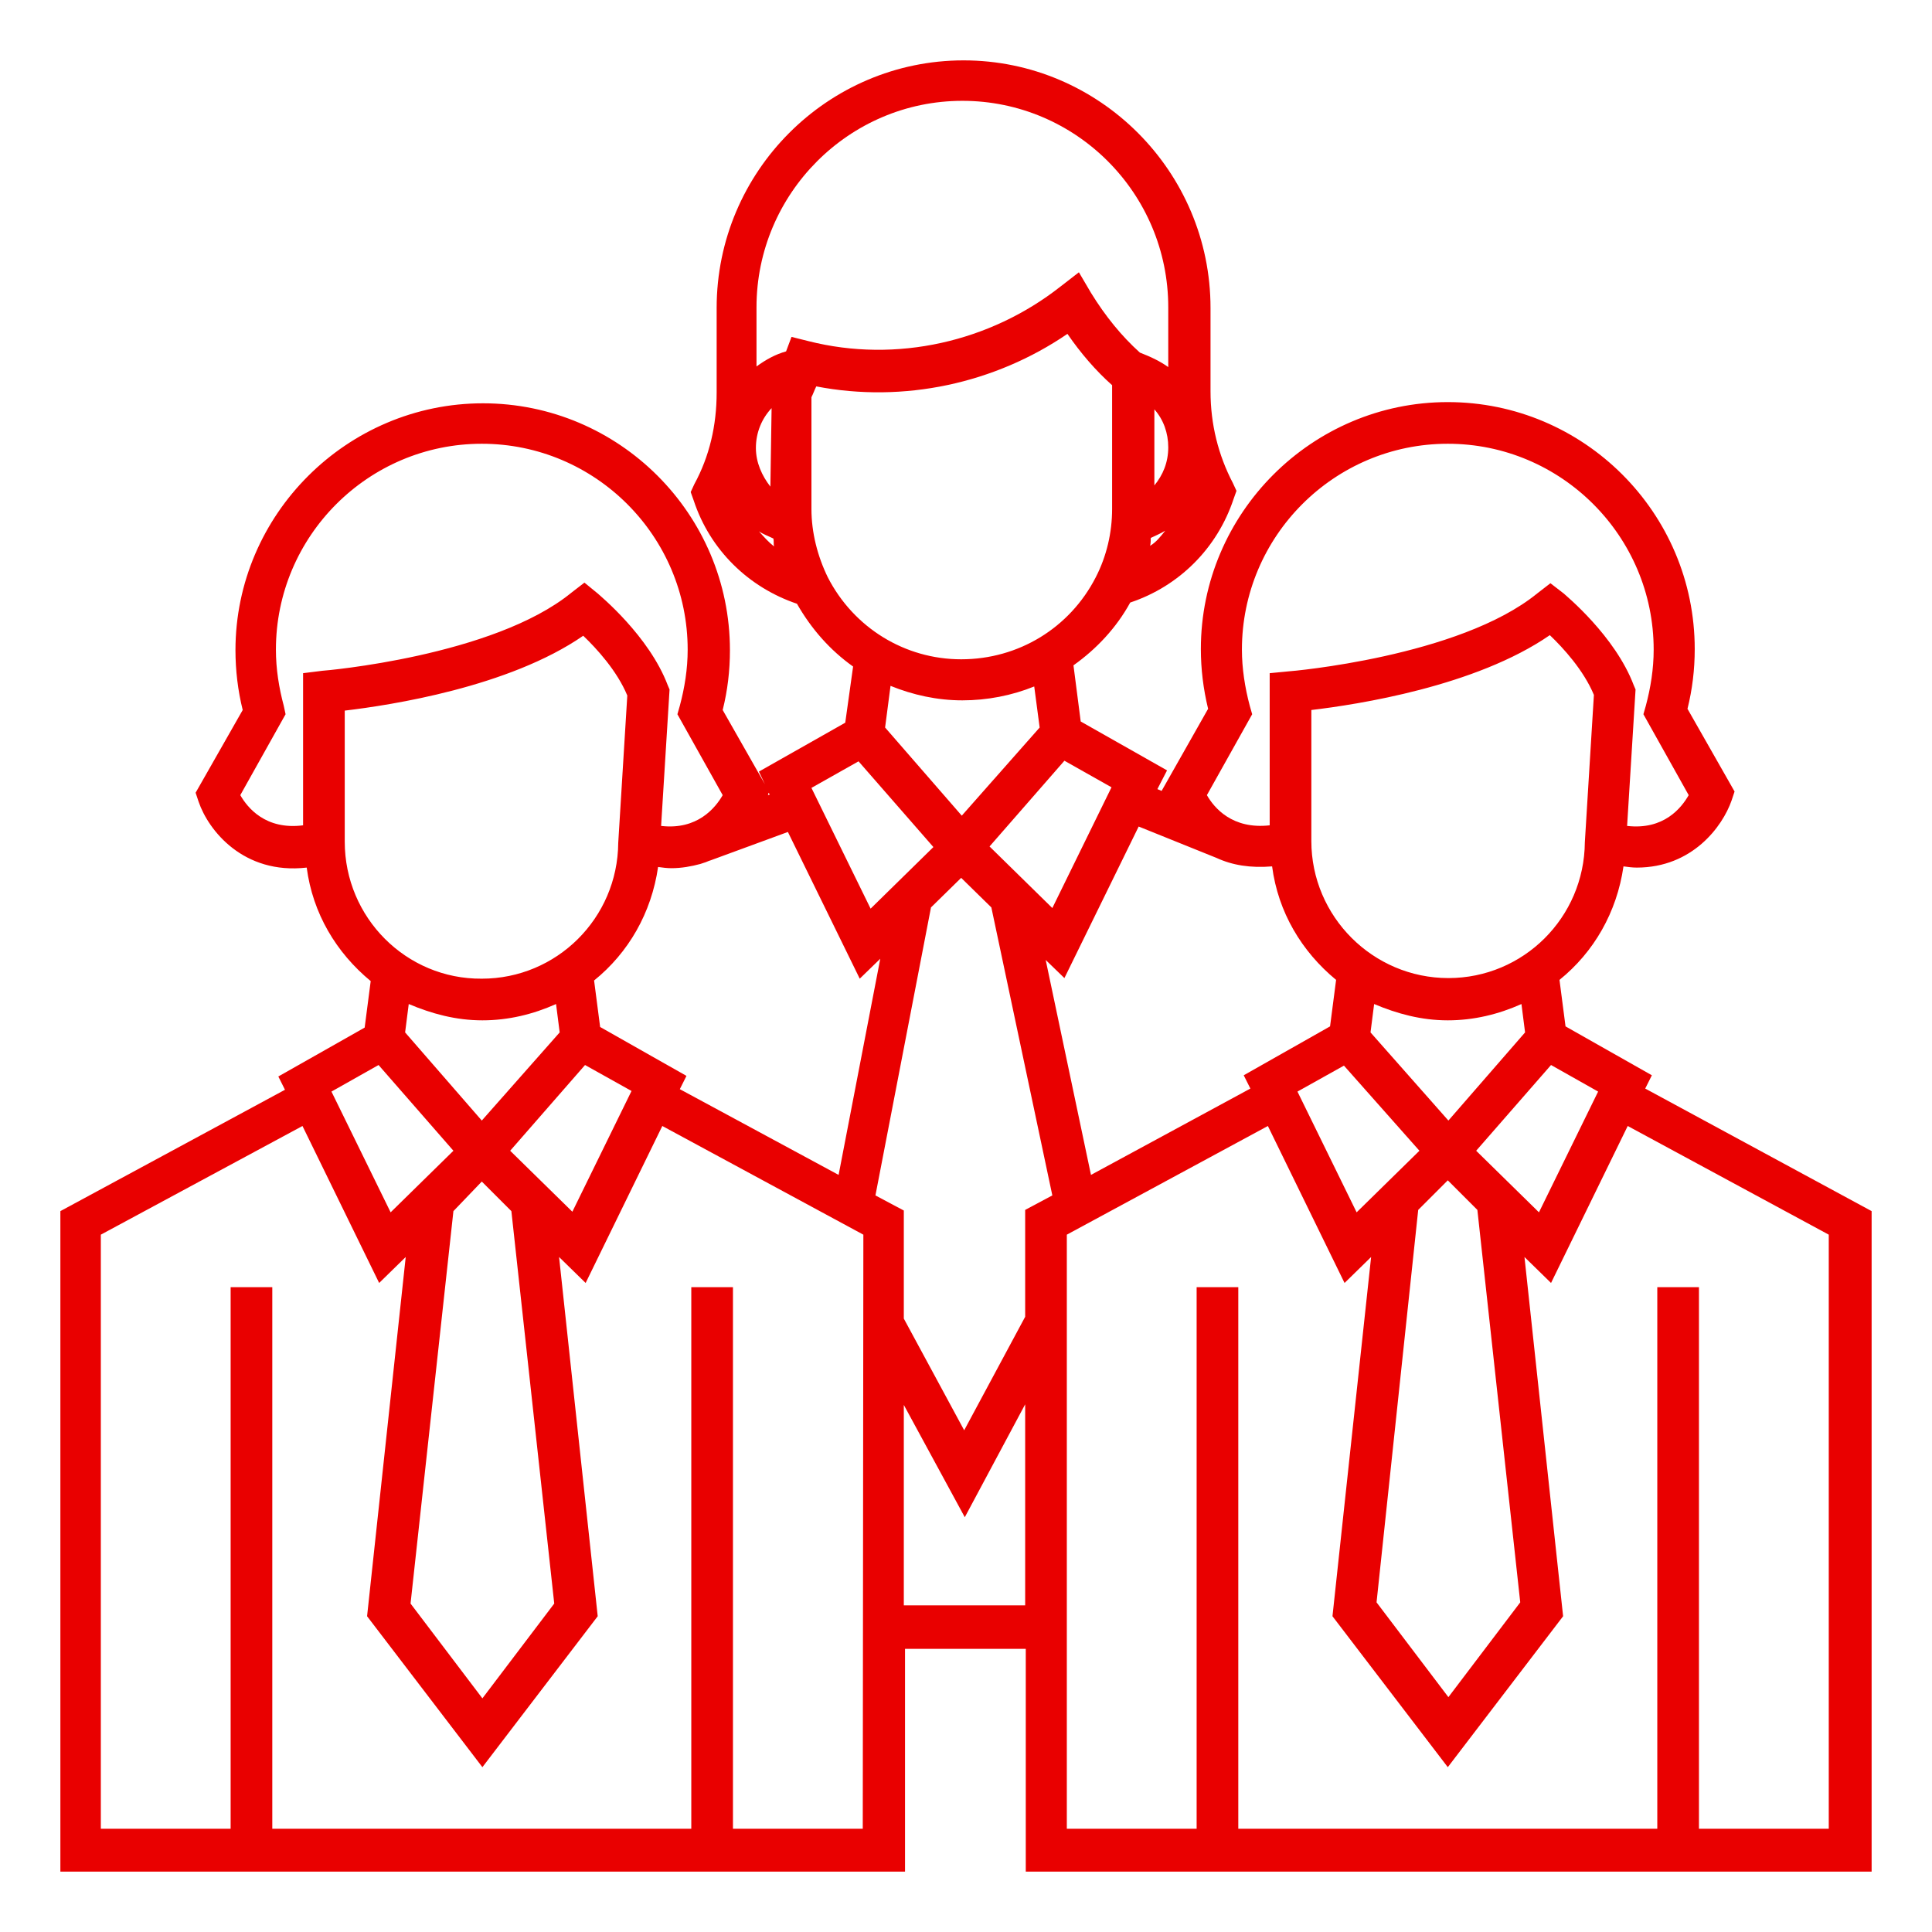 <?xml version="1.0" encoding="utf-8"?>
<!-- Generator: Adobe Illustrator 25.3.1, SVG Export Plug-In . SVG Version: 6.00 Build 0)  -->
<svg version="1.1" id="Layer_1" xmlns="http://www.w3.org/2000/svg" xmlns:xlink="http://www.w3.org/1999/xlink" x="0px" y="0px"
	 viewBox="0 0 32 32" style="enable-background:new 0 0 32 32;" xml:space="preserve">
<style type="text/css">
	.st0{fill:#E90000;}
</style>
<path class="st0" d="M27.25,18.03l0.11-0.22L25.93,17l-0.1-0.77c0.57-0.46,0.95-1.12,1.06-1.88c0.07,0.01,0.15,0.02,0.22,0.02
	c0.92,0,1.42-0.68,1.57-1.11l0.05-0.15l-0.78-1.37c0.08-0.32,0.12-0.65,0.12-0.99c0-2.26-1.84-4.09-4.09-4.09s-4.09,1.84-4.09,4.09
	c0,0.33,0.04,0.66,0.12,0.99l-0.77,1.36l-0.07-0.03l0.16-0.31l-1.43-0.81l-0.12-0.93c0.38-0.27,0.71-0.62,0.94-1.04
	c0.81-0.27,1.44-0.9,1.71-1.71l0.05-0.14L20.42,8c-0.24-0.46-0.37-0.97-0.37-1.52V5.1c0-2.26-1.84-4.1-4.09-4.1s-4.09,1.84-4.09,4.1
	v1.4c0,0.55-0.12,1.06-0.37,1.52l-0.06,0.13l0.05,0.14C11.76,9.11,12.4,9.73,13.2,10c0.24,0.42,0.55,0.77,0.93,1.04L14,11.97
	l-1.43,0.81l0.1,0.21l-0.7-1.23c0.08-0.32,0.12-0.65,0.12-0.99c0-2.26-1.84-4.09-4.09-4.09s-4.1,1.84-4.1,4.09
	c0,0.33,0.04,0.67,0.12,0.99l-0.78,1.37l0.05,0.15c0.16,0.47,0.74,1.21,1.79,1.09c0.1,0.76,0.49,1.41,1.06,1.88l-0.1,0.77
	l-1.43,0.81l0.11,0.22L1,20.06V31h3.16h0.35h6.94h0.35h3.19v-3.69h2V31h3.19h0.35h6.94h0.35H31V20.06L27.25,18.03z M26.47,18.08
	l-0.98,2l-1.04-1.02l1.24-1.42L26.47,18.08z M23.51,19.06l-1.04,1.02l-0.98-2l0.77-0.43L23.51,19.06z M22.7,17.1l0.06-0.47
	c0.38,0.16,0.78,0.27,1.22,0.27c0.43,0,0.84-0.1,1.22-0.27l0.06,0.47l-1.27,1.46L22.7,17.1z M23.49,20.04l0.49-0.49l0.49,0.49
	l0.71,6.5l-1.19,1.57l-1.19-1.57L23.49,20.04z M26.25,13.95c-0.01,1.25-1.02,2.25-2.26,2.25c-1.25,0-2.27-1.02-2.27-2.27v-2.17
	c0.76-0.09,2.72-0.39,3.95-1.24c0.22,0.21,0.56,0.58,0.73,0.99L26.25,13.95z M20.74,11.83l-0.04-0.14c-0.08-0.3-0.13-0.62-0.13-0.93
	c0-1.88,1.53-3.41,3.41-3.41s3.41,1.53,3.41,3.41c0,0.32-0.05,0.63-0.13,0.93l-0.04,0.14l0.75,1.34c-0.12,0.21-0.41,0.58-1.02,0.51
	l0.14-2.26l-0.03-0.07c-0.31-0.82-1.13-1.49-1.16-1.52l-0.22-0.17l-0.22,0.17c-1.29,1.05-4.09,1.29-4.12,1.29l-0.31,0.03v2.52
	c-0.62,0.07-0.92-0.29-1.04-0.5L20.74,11.83z M20.15,14.21L20.15,14.21c0.26,0.12,0.56,0.17,0.92,0.14c0.1,0.76,0.49,1.41,1.06,1.88
	L22.03,17l-1.43,0.81l0.11,0.22l-2.64,1.43l-0.75-3.56l0.31,0.3l1.23-2.51L20.15,14.21z M18.41,13.04l-0.98,2l-1.04-1.02l1.24-1.42
	L18.41,13.04z M15.93,13.51l-1.27-1.46l0.09-0.69c0.37,0.15,0.77,0.24,1.19,0.24c0.41,0,0.82-0.08,1.19-0.23l0.09,0.68L15.93,13.51z
	 M19.05,9.04c0.01-0.05,0.01-0.08,0.01-0.13c0.08-0.04,0.16-0.07,0.24-0.12C19.22,8.89,19.15,8.98,19.05,9.04z M19.12,8.04V6.78
	c0.15,0.17,0.23,0.39,0.23,0.63C19.35,7.66,19.26,7.87,19.12,8.04z M12.57,8.8c0.07,0.05,0.16,0.08,0.24,0.12
	c0.01,0.05,0,0.08,0.01,0.13C12.73,8.98,12.65,8.89,12.57,8.8z M12.52,7.42c0-0.26,0.1-0.49,0.26-0.66l-0.02,1.3
	C12.62,7.88,12.52,7.66,12.52,7.42z M13.11,5.58l-0.09,0.24c-0.18,0.05-0.34,0.14-0.49,0.25V5.09c0-1.88,1.53-3.42,3.41-3.42
	s3.41,1.53,3.41,3.42v0.99c-0.14-0.1-0.29-0.17-0.47-0.24c-0.3-0.27-0.57-0.6-0.81-0.99l-0.2-0.34l-0.31,0.24
	c-1.16,0.91-2.71,1.27-4.17,0.9L13.11,5.58z M13.71,9.56c-0.17-0.35-0.27-0.74-0.27-1.13V6.58c0.03-0.06,0.05-0.12,0.08-0.18
	c1.45,0.28,2.96-0.05,4.16-0.87c0.22,0.32,0.47,0.61,0.74,0.85v2.05c0,0.39-0.09,0.78-0.27,1.13c-0.43,0.84-1.28,1.36-2.23,1.36
	C14.99,10.92,14.14,10.4,13.71,9.56z M14.22,12.61l1.24,1.42l-1.04,1.02l-0.98-2L14.22,12.61z M12.73,13.13l0.02,0.03l-0.03,0.01
	L12.73,13.13z M13.05,13.78l1.19,2.43l0.34-0.33l-0.69,3.58l-2.63-1.42l0.11-0.22l-1.43-0.81l-0.1-0.77
	c0.57-0.46,0.95-1.12,1.06-1.88c0.07,0.01,0.15,0.02,0.22,0.02c0.17,0,0.33-0.03,0.48-0.07l0,0l0.06-0.02
	c0.04-0.01,0.07-0.03,0.11-0.04L13.05,13.78z M7.98,19.57l0.49,0.49l0.71,6.5l-1.19,1.57L6.8,26.56l0.71-6.5L7.98,19.57z
	 M7.98,18.56L6.71,17.1l0.06-0.47c0.38,0.16,0.78,0.27,1.22,0.27c0.43,0,0.84-0.1,1.22-0.27l0.06,0.47L7.98,18.56z M8.45,19.06
	l1.24-1.42l0.77,0.43l-0.98,2L8.45,19.06z M5.02,11.15v2.52c-0.62,0.08-0.92-0.29-1.04-0.5l0.75-1.34L4.7,11.69
	c-0.08-0.3-0.13-0.61-0.13-0.93c0-1.88,1.53-3.41,3.41-3.41s3.41,1.53,3.41,3.41c0,0.32-0.05,0.63-0.13,0.93l-0.04,0.14l0.75,1.34
	c-0.12,0.21-0.42,0.58-1.02,0.51l0.14-2.26l-0.03-0.07c-0.31-0.82-1.13-1.49-1.16-1.52L9.68,9.65L9.46,9.82
	c-1.29,1.05-4.09,1.29-4.12,1.29L5.02,11.15z M5.71,13.94v-2.17c0.76-0.09,2.72-0.39,3.95-1.24c0.22,0.21,0.56,0.58,0.73,0.99
	l-0.15,2.44c-0.01,1.25-1.02,2.25-2.26,2.25C6.73,16.22,5.71,15.2,5.71,13.94z M6.27,17.64l1.24,1.42l-1.04,1.02l-0.98-2L6.27,17.64
	z M14.29,30.29h-2.15v-8.97h-0.69v8.97H4.51v-8.97H3.82v8.97H1.67v-9.84l3.34-1.8l1.27,2.6l0.44-0.43l-0.64,5.95l1.91,2.5l1.91-2.5
	l-0.64-5.95l0.44,0.43l1.27-2.6l3.33,1.8L14.29,30.29L14.29,30.29z M16.98,26.59h-2.01v-3.32l1.01,1.86l1-1.87V26.59z M16.98,20.04
	v1.77l-1.01,1.88l-1-1.85v-1.79L14.5,19.8l0.92-4.77l0.5-0.49l0.5,0.49l1.01,4.77L16.98,20.04z M30.29,30.29h-2.15v-8.97h-0.69v8.97
	h-6.94v-8.97h-0.69v8.97h-2.15v-9.84l3.33-1.8l1.27,2.6l0.44-0.43l-0.64,5.95l1.91,2.5l1.91-2.5l-0.64-5.95l0.44,0.43l1.27-2.6
	l3.33,1.8L30.29,30.29L30.29,30.29z"/>
</svg>
